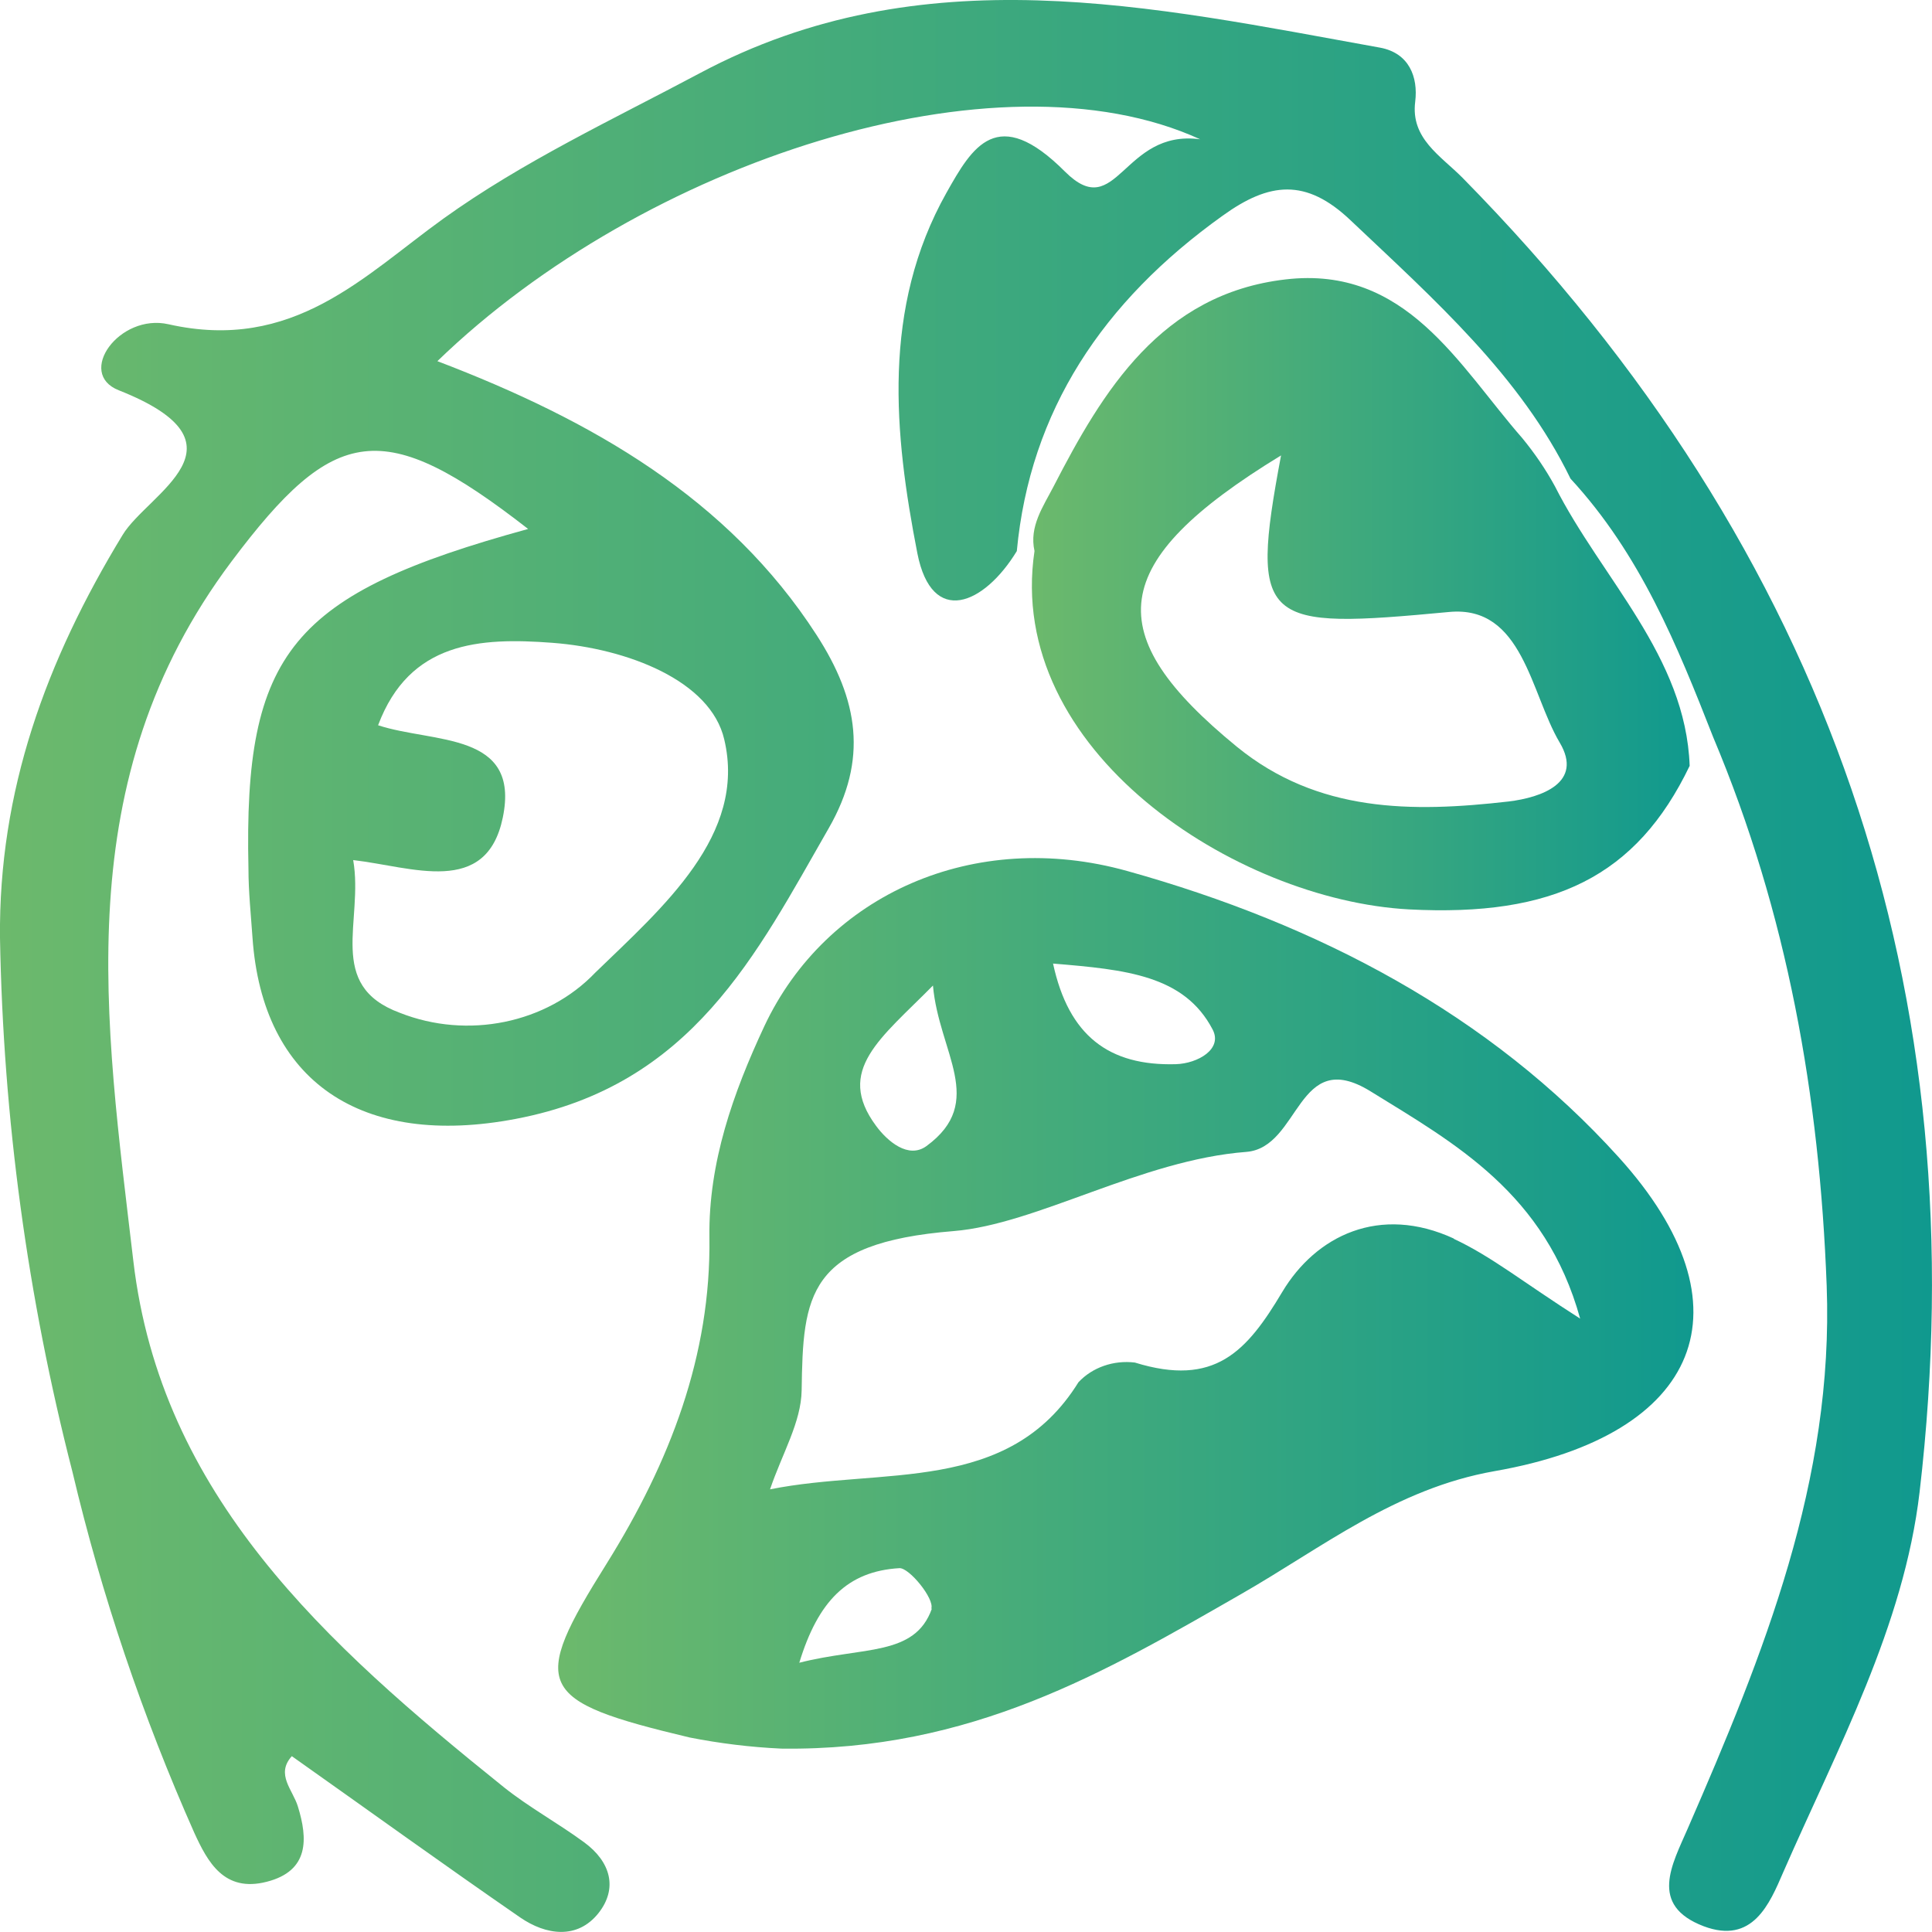 <?xml version="1.0" encoding="UTF-8"?>
<svg xmlns="http://www.w3.org/2000/svg" xmlns:xlink="http://www.w3.org/1999/xlink" width="90" height="90" viewBox="0 0 90 90" version="1.1">
<defs>
<linearGradient id="linear0" gradientUnits="userSpaceOnUse" x1="0" y1="86.39" x2="157.38" y2="86.39" gradientTransform="matrix(0.572,0,0,0.521,0,0)">
<stop offset="0" style="stop-color:rgb(42.353%,72.549%,42.353%);stop-opacity:1;"/>
<stop offset="1" style="stop-color:rgb(6.275%,60%,55.686%);stop-opacity:1;"/>
</linearGradient>
<linearGradient id="linear1" gradientUnits="userSpaceOnUse" x1="45.47" y1="116.56" x2="137.94" y2="116.56" gradientTransform="matrix(0.572,0,0,0.521,0,0)">
<stop offset="0" style="stop-color:rgb(42.353%,72.549%,42.353%);stop-opacity:1;"/>
<stop offset="1" style="stop-color:rgb(6.275%,60%,55.686%);stop-opacity:1;"/>
</linearGradient>
<linearGradient id="linear2" gradientUnits="userSpaceOnUse" x1="84.06" y1="53.14" x2="137.64" y2="53.14" gradientTransform="matrix(0.572,0,0,0.521,0,0)">
<stop offset="0" style="stop-color:rgb(42.353%,72.549%,42.353%);stop-opacity:1;"/>
<stop offset="1" style="stop-color:rgb(6.275%,60%,55.686%);stop-opacity:1;"/>
</linearGradient>
</defs>
<g id="surface1">
<path style=" stroke:none;fill-rule:nonzero;fill:url(#linear0);" d="M 68.133 8.285 C 67.102 7.246 65.707 6.453 65.926 4.734 C 66.066 3.59 65.645 2.469 64.285 2.219 C 53.617 0.297 42.965 -2.125 32.598 3.41 C 28.535 5.574 24.352 7.527 20.656 10.184 C 16.961 12.84 13.668 16.418 7.848 15.105 C 5.559 14.586 3.535 17.391 5.531 18.18 C 11.902 20.699 6.891 22.977 5.715 24.914 C 2.141 30.781 -0.07 36.852 0 43.695 C 0.148 52.07 1.277 60.41 3.375 68.566 C 4.734 74.309 6.633 79.934 9.051 85.379 C 9.672 86.734 10.438 88.172 12.426 87.66 C 14.418 87.152 14.336 85.645 13.879 84.16 C 13.645 83.379 12.828 82.66 13.594 81.809 C 17.141 84.316 20.656 86.855 24.234 89.324 C 25.43 90.145 26.891 90.363 27.879 89.121 C 28.789 87.969 28.449 86.73 27.215 85.824 C 25.98 84.918 24.637 84.188 23.465 83.25 C 15.145 76.566 7.492 69.66 6.211 58.738 C 4.891 47.488 3.129 36.367 10.785 26.156 C 15.582 19.762 17.855 19.387 24.602 24.641 C 13.574 27.672 11.348 30.371 11.574 40.461 C 11.574 41.535 11.688 42.602 11.762 43.676 C 12.227 50.379 16.824 53.496 24.031 52.121 C 32.254 50.559 35.238 44.445 38.605 38.582 C 40.441 35.383 39.996 32.605 38.035 29.574 C 33.934 23.227 27.594 19.578 20.375 16.824 C 29.965 7.535 46.441 2.156 55.906 6.488 C 52.285 6.004 52.051 10.426 49.613 7.996 C 46.453 4.832 45.293 6.844 44.09 8.98 C 41.07 14.355 41.648 20.211 42.734 25.773 C 43.41 29.211 45.84 28.18 47.367 25.672 C 47.98 19.141 51.371 14.039 56.957 10.047 C 59.125 8.484 60.836 8.285 62.918 10.266 C 66.812 13.953 70.836 17.512 73.16 22.297 C 76.418 25.828 78.133 30.074 79.805 34.336 C 83.262 42.551 84.762 51.043 85.094 59.898 C 85.43 68.961 82.164 77.047 78.625 85.172 C 77.895 86.855 76.797 88.75 79.359 89.73 C 81.645 90.594 82.434 88.688 83.07 87.215 C 85.598 81.434 88.691 75.754 89.422 69.504 C 92.133 46.309 85.332 25.773 68.133 8.285 Z M 33.738 34.445 C 34.797 38.898 30.879 42.258 27.73 45.309 C 25.469 47.676 21.785 48.43 18.625 47.18 C 15.164 45.902 16.949 42.91 16.453 40.066 C 19.199 40.379 22.656 41.793 23.422 38.086 C 24.254 34.066 20.188 34.633 17.613 33.785 C 19.078 29.883 22.348 29.688 25.734 29.945 C 29.234 30.211 33.105 31.711 33.738 34.445 Z M 33.738 34.445 "/>
<path style=" stroke:none;fill-rule:nonzero;fill:url(#linear1);" d="M 75.41 53.914 C 69.406 47.27 61.441 43.066 52.508 40.574 C 45.383 38.586 38.488 41.668 35.605 47.805 C 34.145 50.93 33.004 54.16 33.047 57.625 C 33.129 63.133 31.207 68.113 28.262 72.836 C 24.672 78.566 24.945 79.23 32.121 80.938 C 33.527 81.215 34.957 81.391 36.395 81.457 C 45.246 81.574 51.504 77.879 57.816 74.258 C 61.59 72.098 65.004 69.344 69.625 68.531 C 79.25 66.852 81.707 60.875 75.41 53.914 Z M 56.488 47.957 C 56.969 48.871 55.797 49.543 54.773 49.574 C 51.664 49.66 49.785 48.258 49.055 44.887 C 52.457 45.168 55.168 45.434 56.488 47.957 Z M 43.461 45.91 C 43.734 49.035 45.973 51.324 43.16 53.387 C 42.316 54.004 41.34 53.164 40.812 52.449 C 38.887 49.855 41.035 48.371 43.461 45.91 Z M 43.41 74.938 C 42.617 77.172 40.219 76.695 37.234 77.457 C 38.109 74.594 39.469 73.195 41.895 73.051 C 42.352 73.02 43.543 74.484 43.383 74.938 Z M 67.738 57.703 C 64.266 56.098 61.297 57.566 59.73 60.188 C 58.078 62.961 56.59 64.625 52.867 63.473 C 51.879 63.352 50.887 63.695 50.238 64.391 C 46.973 69.656 41.09 68.332 35.871 69.379 C 36.445 67.695 37.32 66.254 37.344 64.77 C 37.406 60.348 37.59 57.898 44.43 57.348 C 48.305 57.031 53.168 54.035 58.055 53.66 C 60.59 53.461 60.395 48.707 63.848 50.84 C 67.766 53.262 71.996 55.582 73.609 61.426 C 70.98 59.75 69.465 58.516 67.707 57.703 Z M 67.738 57.703 "/>
<path style=" stroke:none;fill-rule:nonzero;fill:url(#linear2);" d="M 72.434 22.652 C 72.004 21.863 71.492 21.113 70.91 20.406 C 67.949 17.023 65.508 12.359 59.887 13.016 C 54.086 13.688 51.363 18.23 49.078 22.664 C 48.598 23.594 47.934 24.527 48.191 25.668 C 46.801 34.965 57.586 41.93 65.633 42.363 C 72.371 42.715 76.23 40.836 78.711 35.676 C 78.527 30.57 74.609 26.953 72.434 22.652 Z M 70.281 37.336 C 65.758 37.855 61.383 37.855 57.621 34.789 C 51.211 29.543 51.52 26.195 59.676 21.215 C 58.188 29.137 58.816 29.324 67.508 28.508 C 70.941 28.184 71.301 32.309 72.656 34.59 C 73.77 36.461 71.816 37.148 70.281 37.336 Z M 70.281 37.336 "/>
</g>
</svg>
